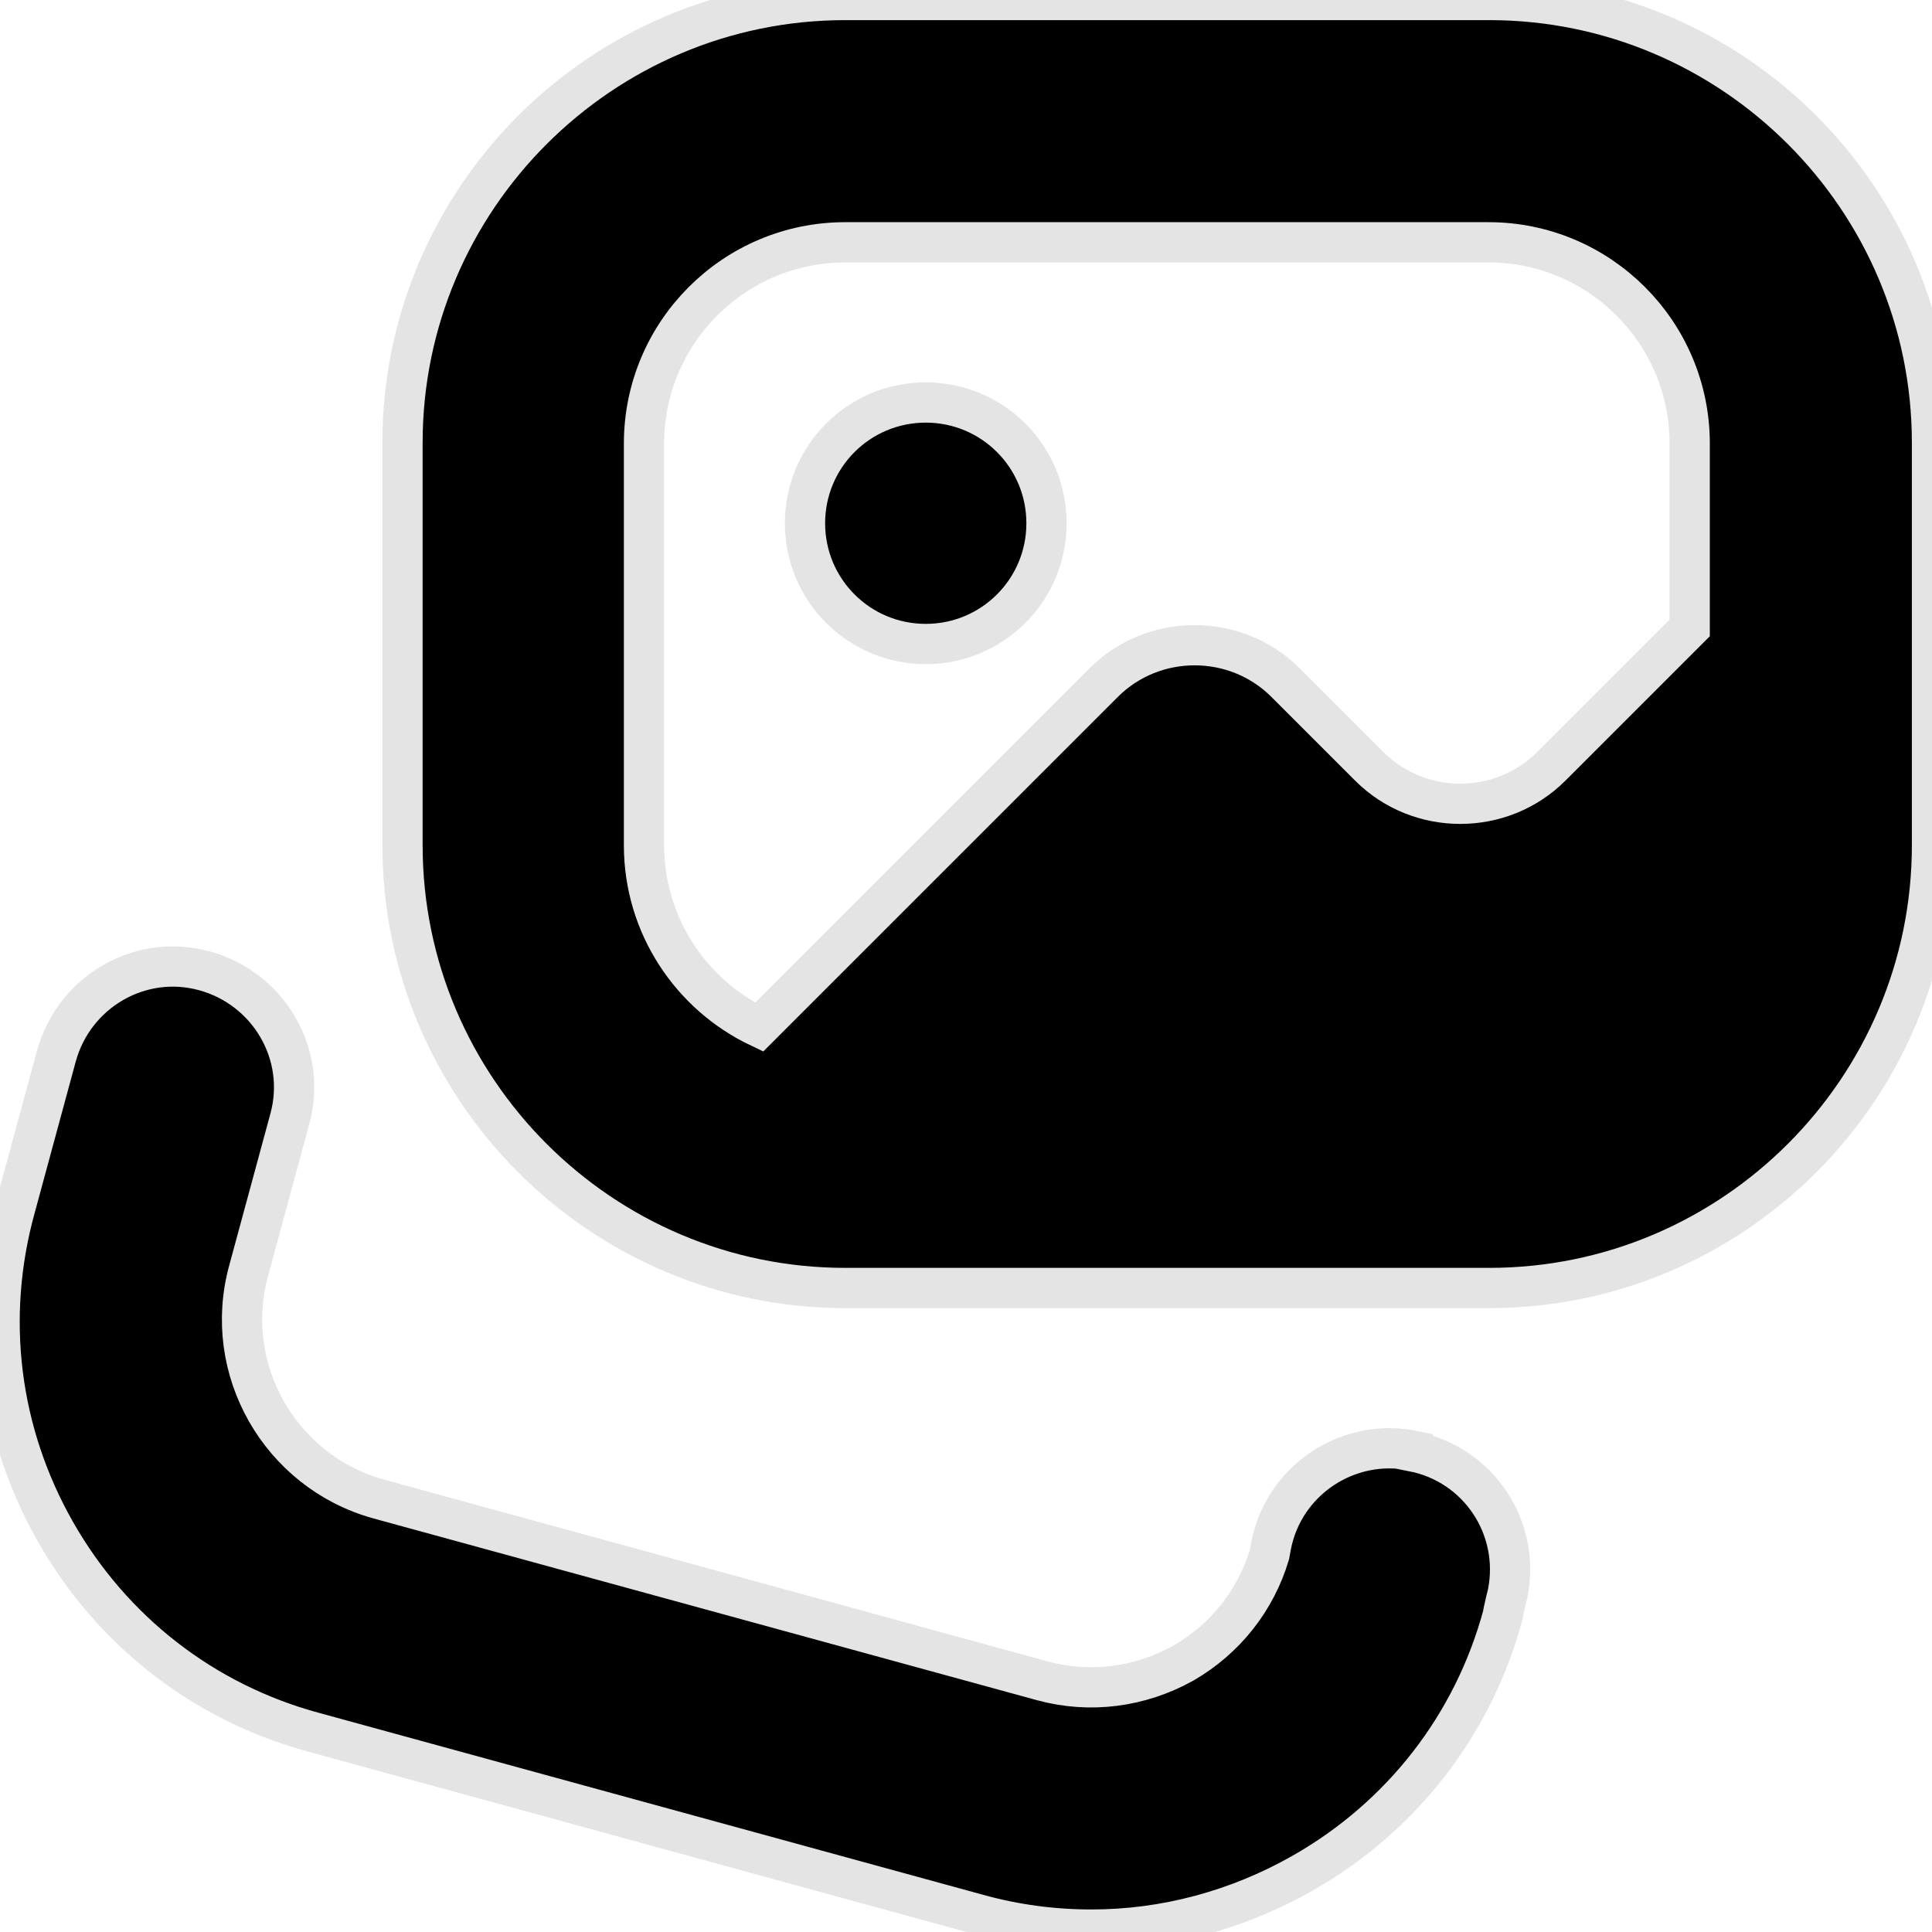 <svg xmlns="http://www.w3.org/2000/svg" viewBox="0 0 24 24" width="256" height="256">
  <rect width="24" height="24"    fill="none"/>

  <path stroke="#e4e4e4" stroke-width="0.5px" fill="#000000" d="M10,6.5c0-.83,.67-1.5,1.5-1.5s1.5,.67,1.5,1.5-.67,1.5-1.5,1.5-1.5-.67-1.5-1.5Zm14-1v5c0,3.03-2.47,5.5-5.5,5.5H10.5c-3.03,0-5.5-2.47-5.5-5.5V5.5C5,2.47,7.47,0,10.5,0h8c3.03,0,5.5,2.47,5.5,5.5ZM8,10.5c0,1,.59,1.86,1.43,2.26l4.28-4.28c.62-.62,1.64-.62,2.26,0l1.04,1.04c.62,.62,1.64,.62,2.26,0l1.72-1.72v-2.29c0-1.38-1.12-2.5-2.5-2.5H10.5c-1.38,0-2.5,1.12-2.5,2.5v5Zm9.55,7.52c-.8-.16-1.6,.36-1.76,1.18l-.02,.11c-.17,.57-.55,1.05-1.07,1.35-.54,.3-1.16,.38-1.75,.22l-8.25-2.26c-1.22-.34-1.95-1.61-1.61-2.84l.51-1.88c.22-.8-.26-1.62-1.06-1.84-.8-.22-1.62,.26-1.84,1.06l-.51,1.88c-.38,1.37-.2,2.8,.5,4.03,.7,1.23,1.84,2.12,3.21,2.49l8.25,2.26c.47,.13,.94,.19,1.41,.19,.91,0,1.81-.24,2.62-.7,1.23-.7,2.12-1.84,2.49-3.21,0-.03,.06-.27,.06-.27,.16-.81-.36-1.6-1.18-1.76Z"/></svg>
